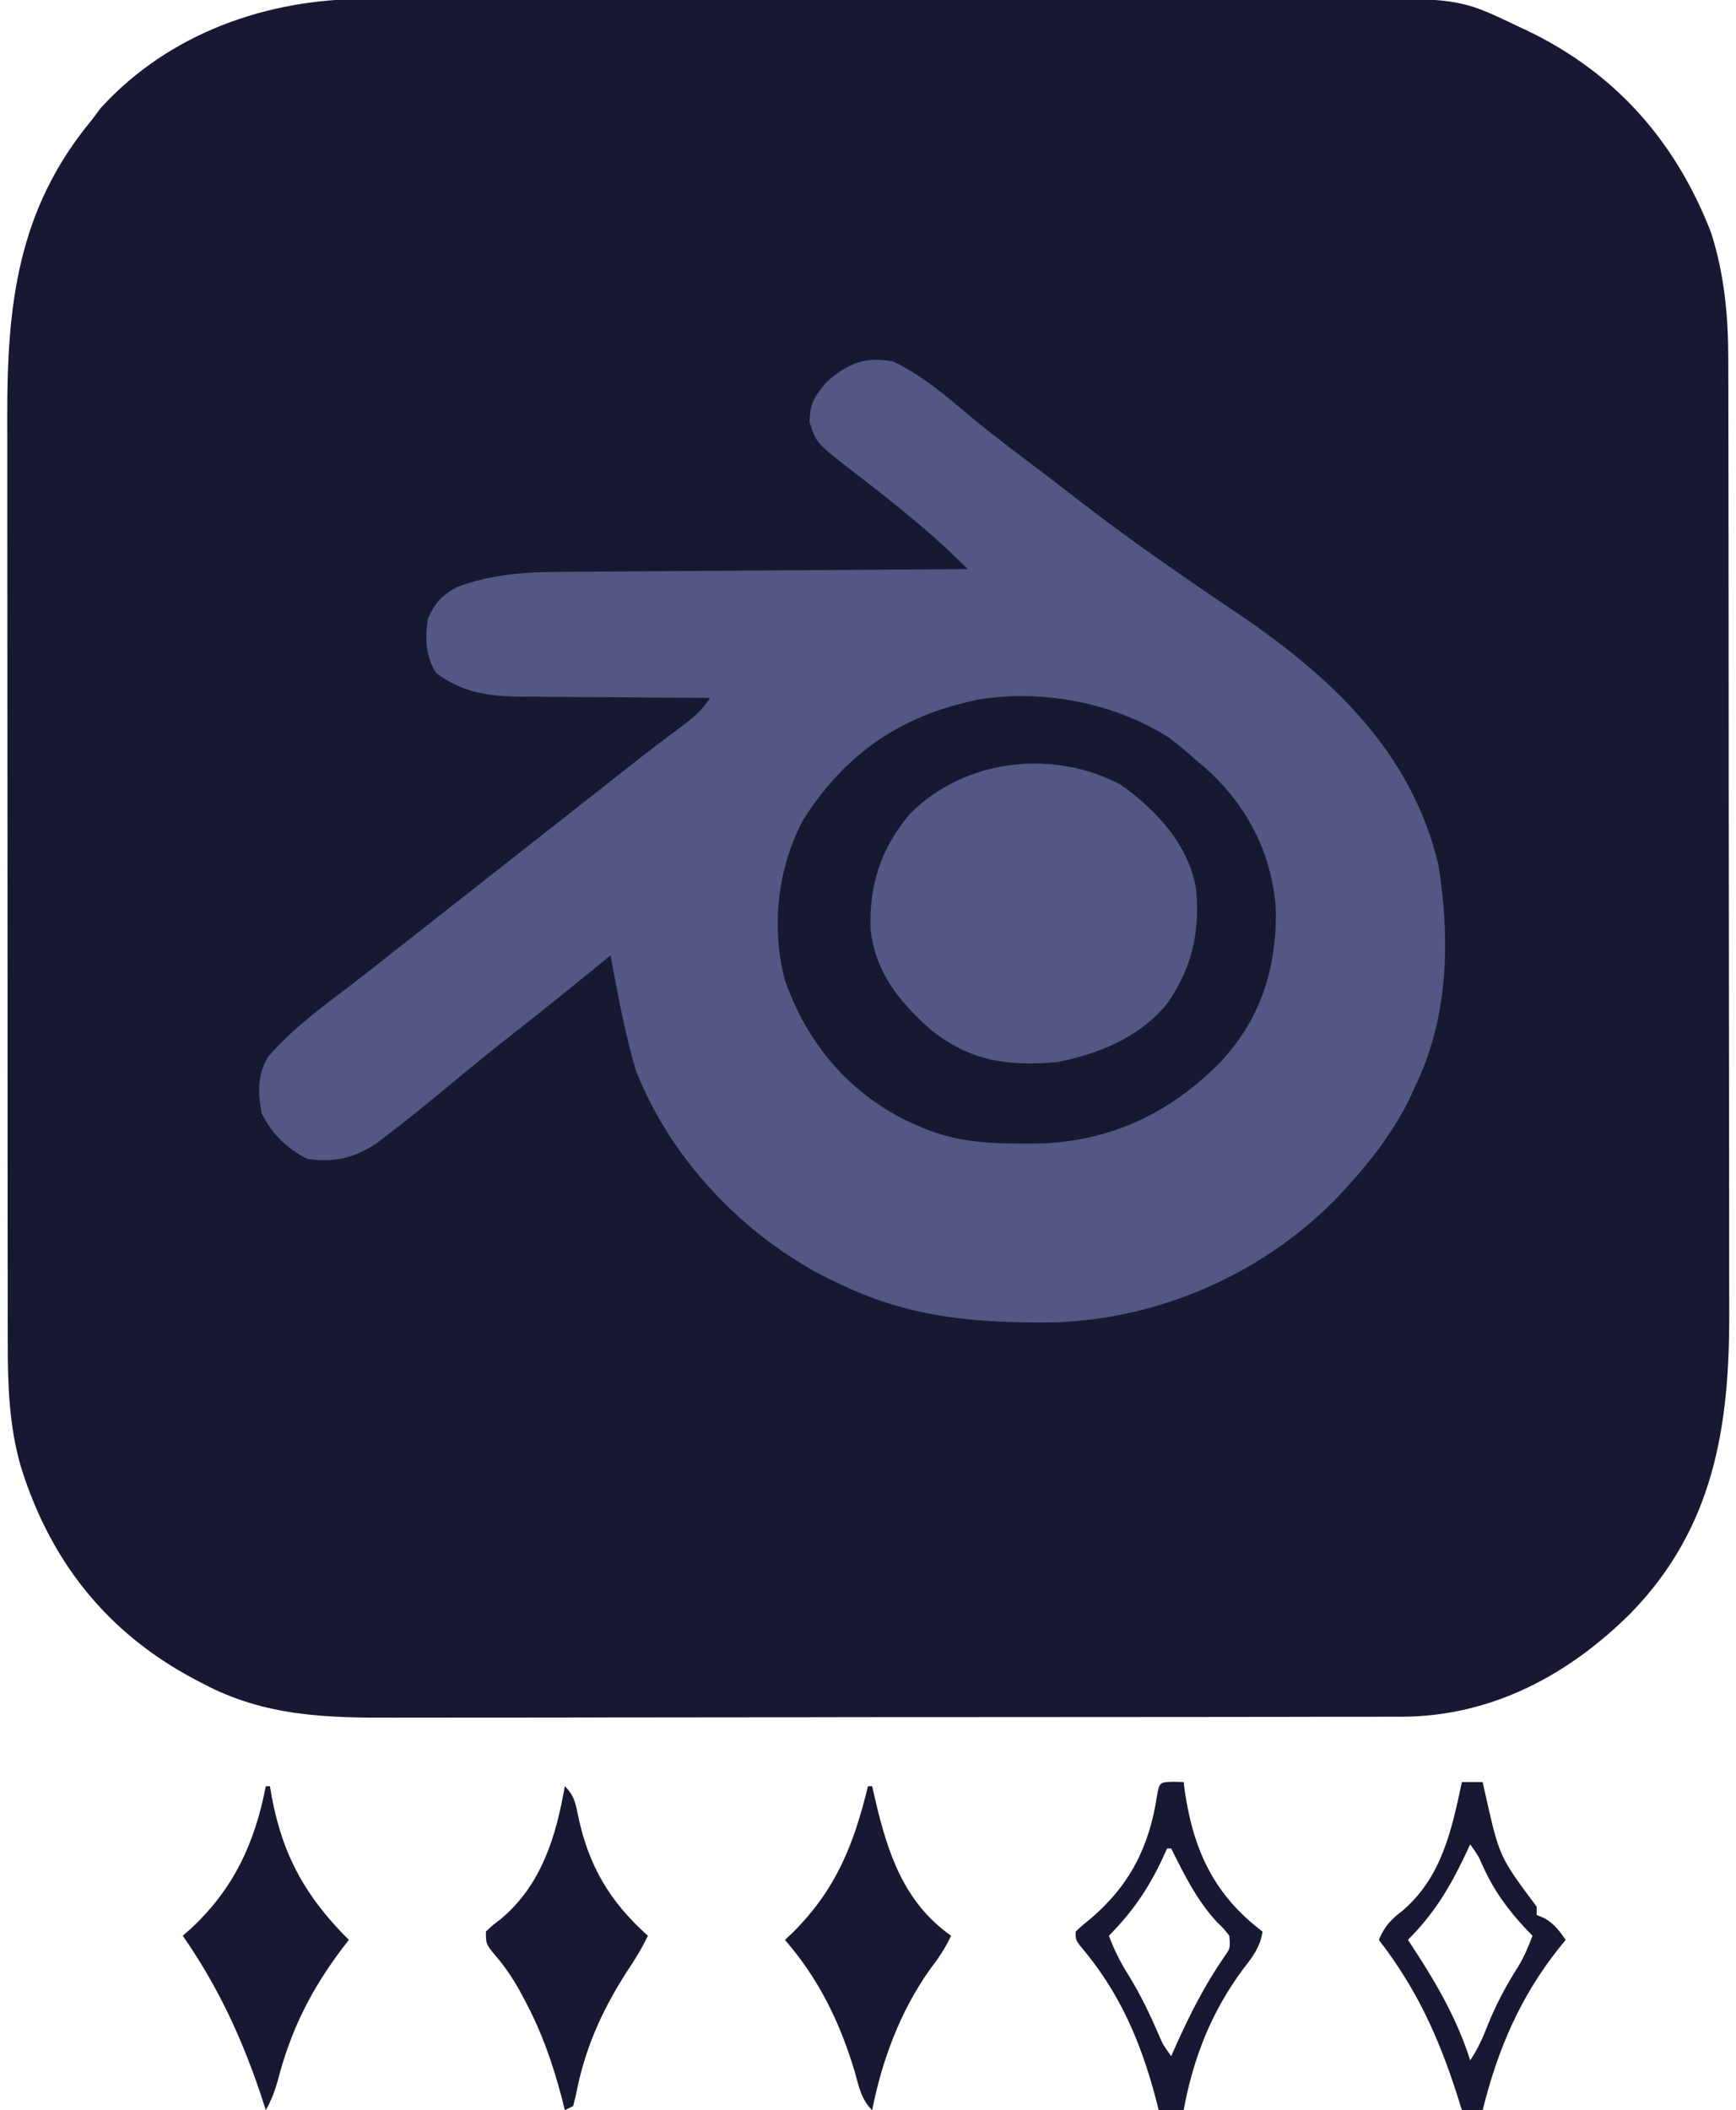 <?xml version="1.0" encoding="UTF-8"?>
<svg version="1.1" xmlns="http://www.w3.org/2000/svg" width="418" height="508">
<path d="M0 0 C1.077 -0.004 2.154 -0.008 3.264 -0.012 C6.837 -0.022 10.411 -0.018 13.985 -0.014 C16.562 -0.018 19.138 -0.023 21.715 -0.029 C27.967 -0.042 34.22 -0.044 40.472 -0.042 C45.559 -0.04 50.646 -0.042 55.734 -0.046 C56.46 -0.046 57.187 -0.047 57.935 -0.048 C59.411 -0.049 60.888 -0.05 62.364 -0.051 C76.183 -0.062 90.002 -0.06 103.821 -0.054 C116.432 -0.049 129.043 -0.06 141.654 -0.079 C154.636 -0.098 167.618 -0.107 180.6 -0.103 C187.875 -0.101 195.15 -0.103 202.426 -0.118 C209.271 -0.131 216.116 -0.128 222.962 -0.115 C225.464 -0.113 227.967 -0.116 230.469 -0.124 C262.953 -0.224 262.953 -0.224 276.955 6.511 C277.614 6.815 278.273 7.12 278.951 7.433 C300.51 17.641 315.096 34.24 323.642 56.261 C326.885 66.468 327.792 76.419 327.783 87.062 C327.787 88.66 327.787 88.66 327.792 90.29 C327.8 93.849 327.802 97.407 327.803 100.966 C327.808 103.522 327.813 106.079 327.818 108.635 C327.831 115.574 327.838 122.512 327.842 129.45 C327.845 133.79 327.849 138.129 327.854 142.468 C327.866 154.502 327.876 166.536 327.88 178.57 C327.88 179.34 327.88 180.109 327.88 180.901 C327.881 181.672 327.881 182.443 327.881 183.238 C327.881 184.8 327.882 186.362 327.882 187.924 C327.883 188.699 327.883 189.473 327.883 190.272 C327.887 202.812 327.904 215.352 327.928 227.892 C327.952 240.793 327.964 253.693 327.965 266.594 C327.966 273.827 327.972 281.059 327.99 288.292 C328.007 295.102 328.009 301.911 328 308.72 C327.999 311.21 328.003 313.699 328.013 316.189 C328.116 343.645 324.307 368.002 304.396 388.507 C289.432 403.471 270.924 413.393 249.379 413.538 C248.349 413.534 247.32 413.531 246.259 413.528 C245.143 413.533 244.027 413.537 242.877 413.542 C239.153 413.554 235.43 413.553 231.706 413.551 C229.03 413.557 226.353 413.564 223.677 413.572 C217.17 413.588 210.663 413.594 204.156 413.595 C198.862 413.596 193.568 413.6 188.274 413.606 C173.241 413.624 158.208 413.633 143.174 413.632 C141.96 413.631 141.96 413.631 140.722 413.631 C139.911 413.631 139.101 413.631 138.266 413.631 C125.143 413.63 112.02 413.649 98.898 413.678 C85.399 413.706 71.901 413.72 58.402 413.718 C50.834 413.718 43.265 413.723 35.697 413.745 C29.251 413.763 22.805 413.767 16.359 413.754 C13.076 413.747 9.793 413.749 6.51 413.764 C-9.955 413.836 -24.764 413.433 -39.608 405.511 C-40.601 404.995 -40.601 404.995 -41.614 404.469 C-62.776 393.202 -76.341 375.912 -83.358 353.261 C-86.172 343.548 -86.508 333.533 -86.492 323.478 C-86.494 322.439 -86.496 321.4 -86.498 320.329 C-86.505 316.871 -86.504 313.413 -86.503 309.955 C-86.506 307.466 -86.51 304.976 -86.513 302.487 C-86.521 296.441 -86.524 290.394 -86.525 284.348 C-86.525 279.429 -86.527 274.509 -86.531 269.59 C-86.539 255.614 -86.544 241.638 -86.543 227.662 C-86.543 226.909 -86.543 226.157 -86.543 225.383 C-86.543 224.63 -86.543 223.876 -86.543 223.101 C-86.543 210.906 -86.552 198.711 -86.566 186.516 C-86.581 173.967 -86.588 161.418 -86.587 148.869 C-86.586 141.834 -86.589 134.8 -86.6 127.766 C-86.61 121.146 -86.61 114.527 -86.602 107.907 C-86.601 105.486 -86.604 103.066 -86.61 100.645 C-86.673 73.725 -84.17 50.805 -66.358 29.261 C-65.595 28.25 -64.832 27.239 -64.045 26.198 C-47.584 8.205 -23.947 -0.092 0 0 Z " fill="#171932" transform="translate(88.358,-0.261)"/>
<path d="M0 0 C7.041 3.308 12.966 8.479 18.891 13.441 C24.641 18.224 30.668 22.666 36.624 27.186 C39.054 29.042 41.47 30.915 43.883 32.793 C56.34 42.448 69.199 51.37 82.274 60.164 C104.95 75.439 124.826 93.576 131.367 121.301 C134.2 139.013 133.772 157.672 126 174 C125.459 175.183 124.917 176.367 124.359 177.586 C120.548 185.227 115.714 191.683 110 198 C109.228 198.855 108.456 199.709 107.66 200.59 C89.972 219.196 64.75 230.492 39.117 231.336 C20.397 231.568 4.032 230.332 -13 222 C-13.886 221.582 -14.771 221.165 -15.684 220.734 C-36.012 210.467 -53.505 192.052 -61.871 170.773 C-64.588 161.692 -66.244 152.307 -68 143 C-68.993 143.811 -69.985 144.622 -71.008 145.457 C-77.608 150.84 -84.219 156.203 -90.938 161.438 C-96.246 165.574 -101.446 169.828 -106.625 174.125 C-111.606 178.247 -116.602 182.338 -121.75 186.25 C-122.652 186.936 -123.555 187.622 -124.484 188.328 C-129.825 191.878 -134.681 192.904 -141 192 C-145.971 189.468 -149.494 186.011 -152 181 C-152.902 176.098 -153.074 171.817 -150.484 167.438 C-144.777 160.842 -137.761 155.627 -130.831 150.391 C-127.857 148.132 -124.931 145.814 -122 143.5 C-120.834 142.583 -119.667 141.666 -118.5 140.75 C-117.922 140.296 -117.345 139.843 -116.75 139.375 C-105.667 130.667 -94.583 121.958 -83.5 113.25 C-82.634 112.569 -82.634 112.569 -81.75 111.875 C-80.584 110.959 -79.418 110.043 -78.252 109.127 C-75.321 106.825 -72.392 104.521 -69.465 102.215 C-68.289 101.289 -67.113 100.363 -65.938 99.438 C-65.08 98.762 -65.08 98.762 -64.206 98.072 C-61.257 95.752 -58.293 93.455 -55.301 91.191 C-54.705 90.739 -54.109 90.287 -53.494 89.821 C-52.361 88.963 -51.225 88.109 -50.086 87.26 C-47.492 85.295 -45.83 83.745 -44 81 C-44.679 80.999 -45.359 80.997 -46.059 80.996 C-53.165 80.976 -60.27 80.921 -67.376 80.847 C-70.024 80.824 -72.672 80.81 -75.32 80.804 C-79.138 80.795 -82.955 80.754 -86.773 80.707 C-87.947 80.711 -89.12 80.715 -90.329 80.719 C-97.704 80.59 -103.992 79.572 -110 75 C-112.581 70.791 -112.661 66.818 -112 62 C-110.126 57.953 -108.721 56.396 -104.812 54.25 C-96.91 51.4 -89.233 50.699 -80.881 50.681 C-79.806 50.671 -78.732 50.661 -77.625 50.651 C-74.103 50.62 -70.581 50.603 -67.059 50.586 C-64.605 50.567 -62.152 50.548 -59.699 50.527 C-53.262 50.476 -46.826 50.436 -40.39 50.399 C-33.814 50.359 -27.238 50.308 -20.662 50.258 C-7.775 50.161 5.113 50.076 18 50 C14.483 46.452 10.886 43.088 7.062 39.875 C6.507 39.406 5.951 38.936 5.379 38.453 C0.601 34.444 -4.288 30.582 -9.242 26.792 C-18.488 19.655 -18.488 19.655 -20.062 14.562 C-19.984 10.081 -18.869 8.397 -16 5 C-10.883 0.492 -6.895 -1.223 0 0 Z " fill="#525883" transform="translate(215,87)"/>
<path d="M0 0 C2.314 1.722 4.457 3.548 6.605 5.473 C7.429 6.169 8.253 6.865 9.102 7.582 C19.037 16.595 24.869 28.008 25.809 41.359 C26.045 55.5 22.164 67.803 12.406 78.209 C0.251 90.567 -14.414 97.453 -31.796 97.765 C-42.042 97.83 -50.935 97.798 -60.395 93.473 C-61.814 92.837 -61.814 92.837 -63.262 92.188 C-77.403 85.156 -87.181 73.329 -92.395 58.473 C-95.837 45.643 -94.136 30.95 -87.77 19.473 C-78.25 4.637 -65.556 -4.562 -48.395 -8.527 C-47.59 -8.718 -46.786 -8.909 -45.957 -9.105 C-30.543 -11.643 -13.17 -8.4 0 0 Z " fill="#171932" transform="translate(281.395,177.527)"/>
<path d="M0 0 C8.511 6.069 16.205 14.411 18 25 C18.968 35.514 17.005 44.146 10.875 52.812 C4.138 60.86 -5.317 64.639 -15.375 66.688 C-27.375 67.722 -36.433 66.525 -46.055 58.754 C-53.601 51.95 -59.139 45.201 -60.375 34.863 C-60.783 24.094 -57.927 15.27 -50.977 7.004 C-37.759 -6.397 -16.289 -8.768 0 0 Z " fill="#525883" transform="translate(270,189)"/>
<path d="M0 0 C2.338 2.338 2.581 4.143 3.241 7.307 C5.726 19.175 10.89 27.887 20 36 C18.502 39.179 16.7 42.017 14.75 44.938 C8.761 54.332 4.689 63.539 2.641 74.516 C2.429 75.335 2.218 76.155 2 77 C1.01 77.495 1.01 77.495 0 78 C-0.257 76.97 -0.513 75.94 -0.777 74.879 C-2.92 66.746 -5.541 59.251 -9.5 51.812 C-9.867 51.119 -10.235 50.426 -10.613 49.711 C-12.425 46.427 -14.311 43.527 -16.781 40.699 C-19 38 -19 38 -19 35 C-17.461 33.527 -17.461 33.527 -15.375 31.938 C-5.615 23.75 -2.11 12.114 0 0 Z " fill="#171932" transform="translate(136,430)"/>
<path d="M0 0 C0.33 0 0.66 0 1 0 C1.22 1.307 1.22 1.307 1.445 2.641 C4.13 16.897 9.758 26.82 20 37 C19.492 37.655 18.984 38.31 18.461 38.984 C10.877 49.039 5.996 58.754 2.859 70.969 C2.129 73.546 1.301 75.673 0 78 C-0.392 76.783 -0.784 75.566 -1.188 74.312 C-5.859 60.408 -11.608 48.052 -20 36 C-19.359 35.441 -18.719 34.881 -18.059 34.305 C-7.795 24.791 -2.639 13.723 0 0 Z " fill="#171932" transform="translate(64,430)"/>
<path d="M0 0 C0.33 0 0.66 0 1 0 C1.242 1.062 1.485 2.124 1.734 3.219 C4.758 16.117 8.641 27.982 20 36 C18.584 39.068 16.86 41.57 14.812 44.25 C7.708 54.306 3.391 65.974 1 78 C-1.685 75.315 -2.186 72.307 -3.188 68.75 C-6.718 56.925 -11.837 46.379 -20 37 C-19.319 36.361 -18.639 35.721 -17.938 35.062 C-7.585 24.651 -3.423 13.983 0 0 Z " fill="#171932" transform="translate(209,430)"/>
<path d="M0 0 C1.207 0.031 1.207 0.031 2.438 0.062 C2.584 1.188 2.584 1.188 2.734 2.336 C4.809 16.538 9.808 27.27 21.438 36.062 C20.832 39.89 19.036 42.16 16.688 45.188 C9.096 55.436 4.758 66.51 2.438 79.062 C0.458 79.062 -1.522 79.062 -3.562 79.062 C-3.831 78.009 -4.099 76.956 -4.375 75.871 C-7.982 62.351 -13.135 50.454 -22.312 39.699 C-23.562 38.062 -23.562 38.062 -23.562 36.062 C-22.023 34.617 -22.023 34.617 -19.938 32.938 C-10.453 24.827 -5.78 15.516 -3.957 3.25 C-3.391 0.112 -3.243 0.079 0 0 Z M-1.562 16.062 C-1.903 16.824 -2.243 17.586 -2.594 18.371 C-6.018 25.666 -9.88 31.352 -15.562 37.062 C-14.266 40.539 -12.734 43.557 -10.75 46.688 C-7.974 51.215 -5.744 55.842 -3.641 60.715 C-2.551 63.25 -2.551 63.25 -0.562 66.062 C-0.138 65.107 0.286 64.152 0.723 63.168 C4.051 55.794 7.543 48.921 12.152 42.234 C13.692 40.053 13.692 40.053 13.438 37.062 C12.128 35.391 12.128 35.391 10.375 33.688 C5.575 28.456 2.597 22.362 -0.562 16.062 C-0.892 16.062 -1.222 16.062 -1.562 16.062 Z " fill="#171932" transform="translate(282.562,428.938)"/>
<path d="M0 0 C1.65 0 3.3 0 5 0 C5.231 1.039 5.461 2.078 5.699 3.148 C9.044 18.007 9.044 18.007 18 30 C18 30.66 18 31.32 18 32 C18.598 32.248 19.196 32.495 19.812 32.75 C22.295 34.168 23.363 35.693 25 38 C24.432 38.692 23.863 39.384 23.277 40.098 C13.931 51.941 8.621 64.405 5 79 C3.35 79 1.7 79 0 79 C-0.364 77.84 -0.727 76.68 -1.102 75.484 C-5.567 61.491 -10.928 49.697 -20 38 C-18.605 34.705 -17.082 33.083 -14.25 30.938 C-4.851 22.867 -2.474 11.598 0 0 Z M2 15 C1.564 15.929 1.129 16.859 0.68 17.816 C-3.072 25.662 -6.787 31.787 -13 38 C-12.564 38.655 -12.129 39.31 -11.68 39.984 C-6.096 48.541 -1.078 57.216 2 67 C3.903 64.146 5.006 61.618 6.25 58.438 C8.311 53.385 10.725 48.843 13.668 44.254 C15.056 41.905 16.049 39.554 17 37 C16.481 36.466 15.961 35.933 15.426 35.383 C10.967 30.619 7.707 26.11 5.008 20.164 C3.967 17.786 3.967 17.786 2 15 Z " fill="#171932" transform="translate(352,429)"/>
</svg>
